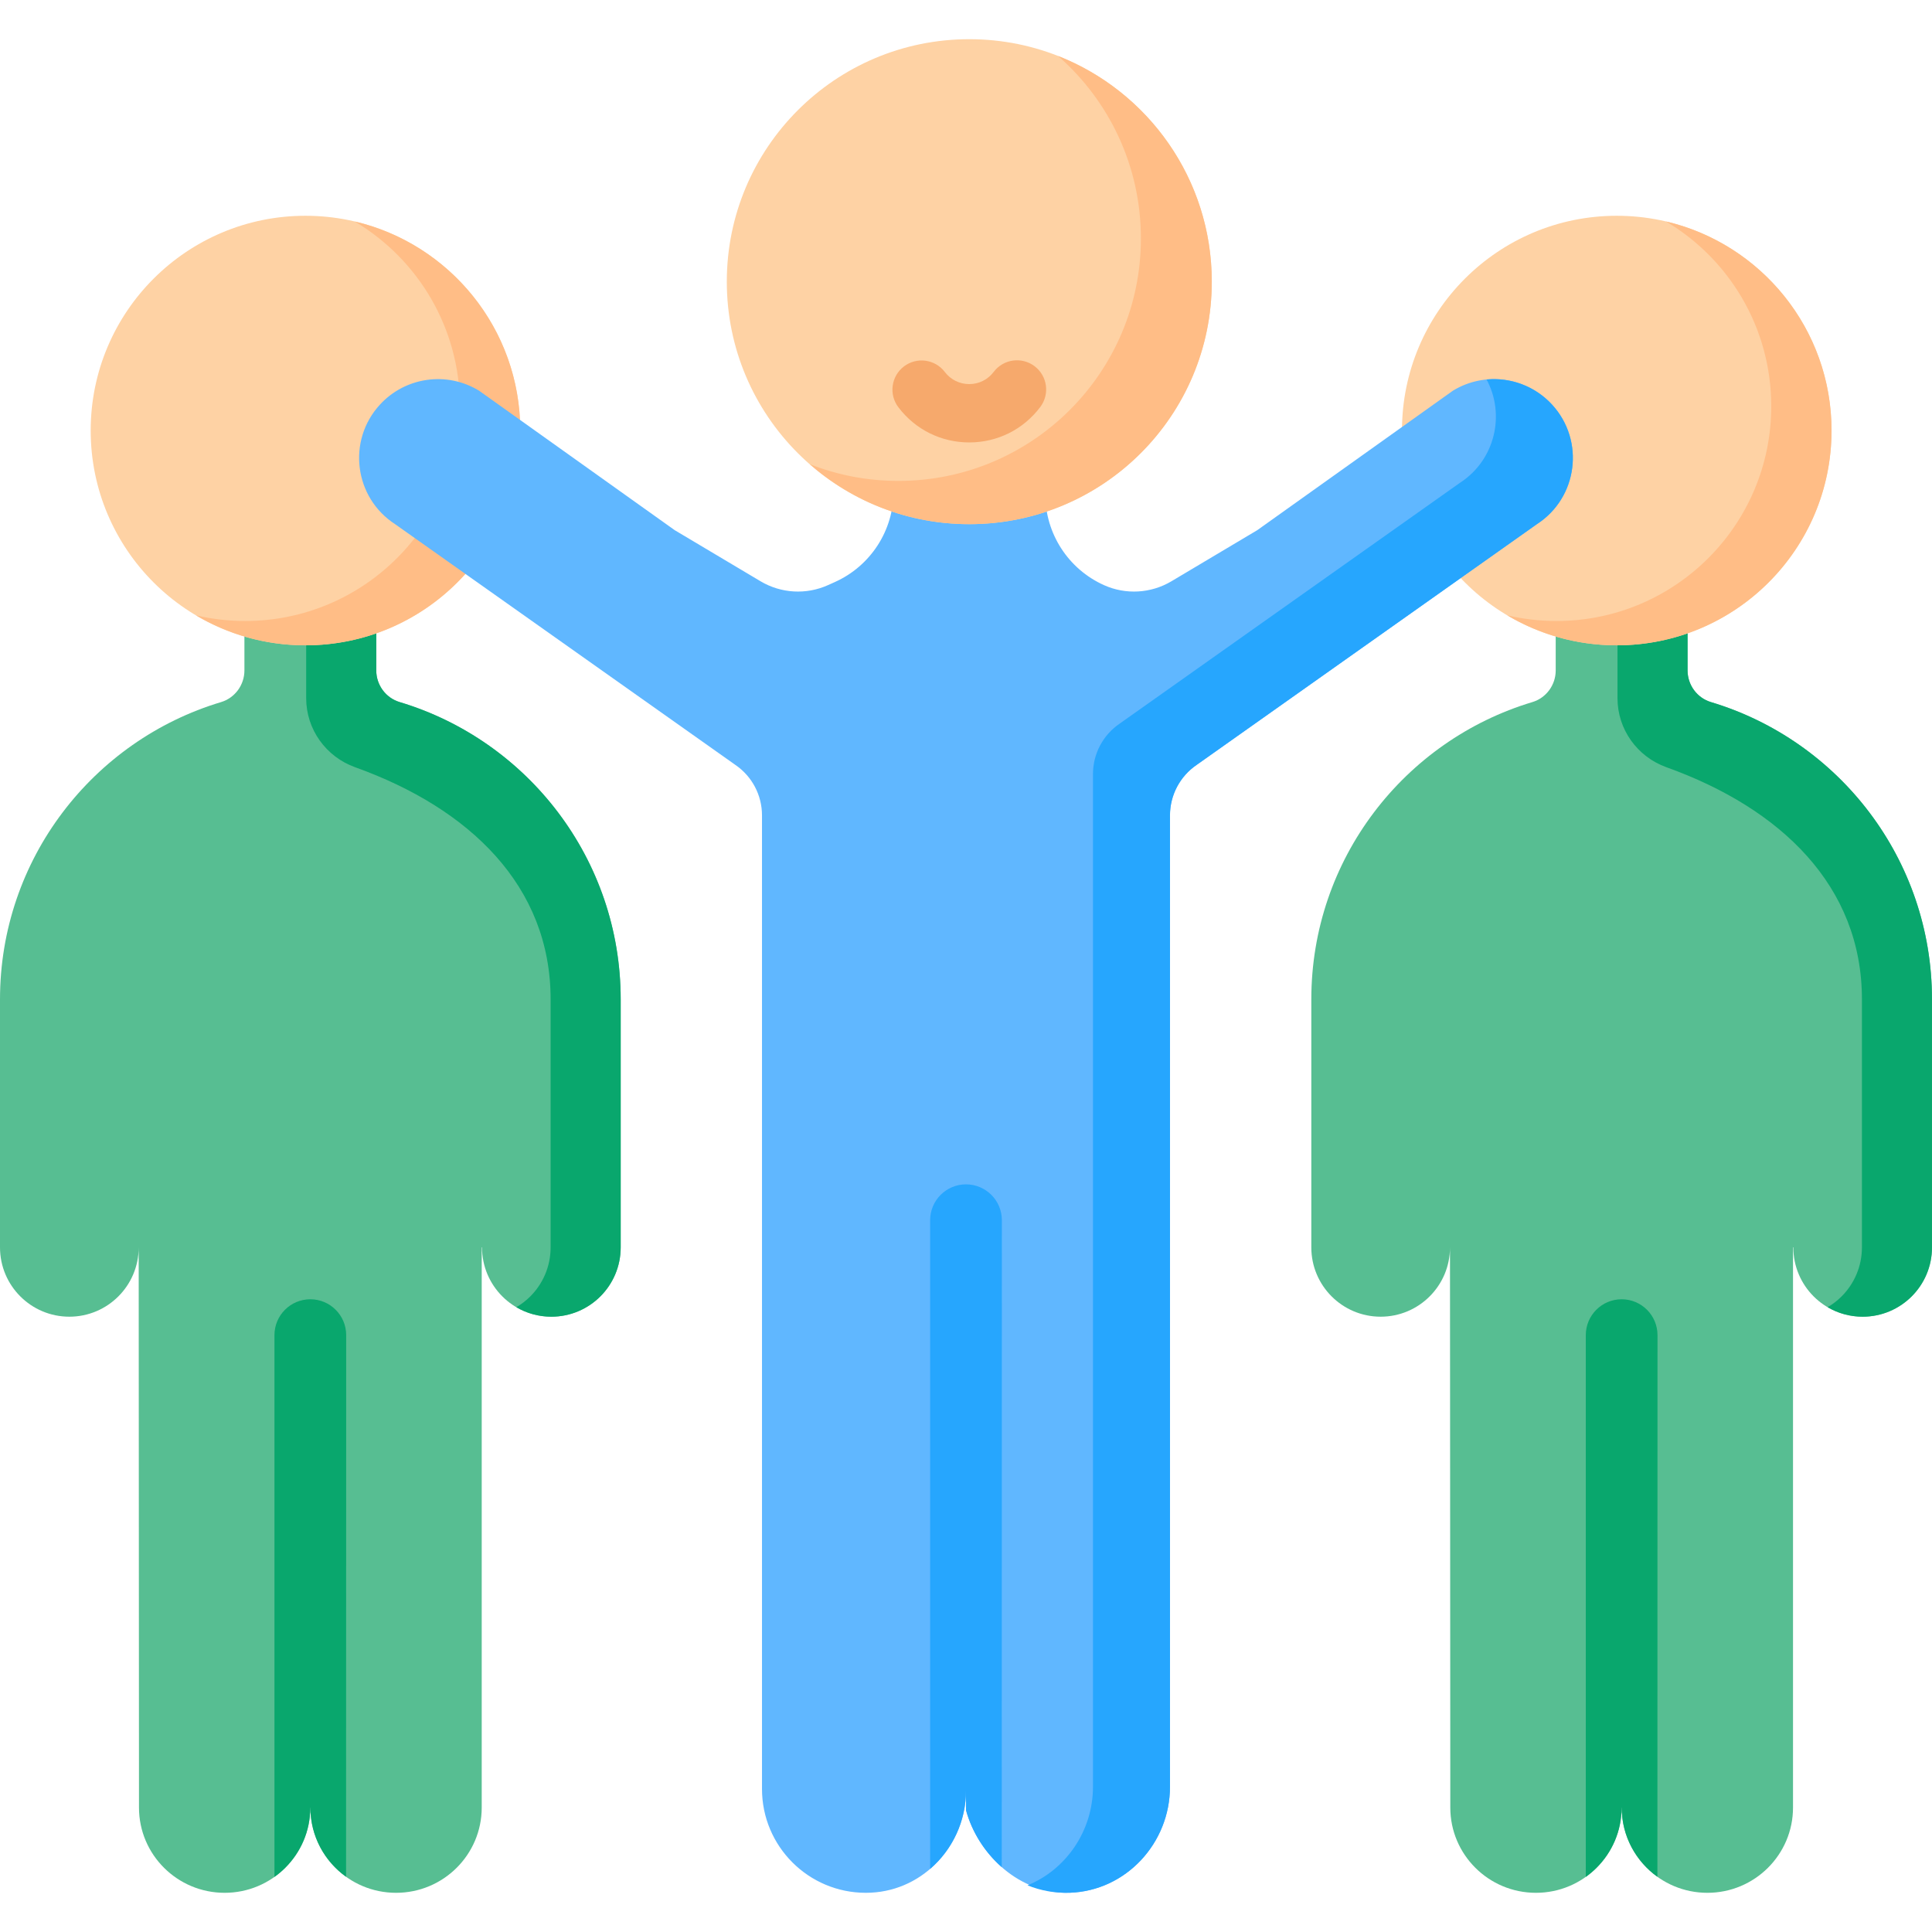 <svg width="98" height="98" viewBox="0 0 98 98" fill="none" xmlns="http://www.w3.org/2000/svg">
<g clip-path="url(#clip0)">
<path d="M20.274 35.614C19.566 35.402 19.087 34.744 19.087 34.006V29.518H12.398V34.006C12.398 34.744 11.918 35.402 11.211 35.614C4.726 37.56 0 43.574 0 50.693V63.272C0 65.214 1.575 66.789 3.517 66.789C5.46 66.789 7.035 65.214 7.035 63.272L7.05 91.687C7.05 94.076 8.995 96.012 11.395 96.012C13.794 96.012 15.739 94.076 15.739 91.687H15.745C15.745 94.076 17.691 96.012 20.09 96.012C22.489 96.012 24.435 94.076 24.435 91.687V63.27L24.45 63.272C24.45 65.214 26.025 66.789 27.967 66.789C29.91 66.789 31.485 65.214 31.485 63.272V50.693C31.484 43.574 26.759 37.56 20.274 35.614Z" fill="#57BE92"/>
<path d="M17.56 67.724L17.554 95.199C16.457 94.414 15.745 93.133 15.745 91.687H15.739C15.739 92.883 15.252 93.964 14.466 94.745C14.299 94.913 14.117 95.067 13.922 95.205V67.724C13.922 66.719 14.736 65.905 15.741 65.905C16.745 65.905 17.56 66.719 17.56 67.724Z" fill="#09A76D"/>
<path d="M31.484 50.692V63.271C31.484 64.242 31.09 65.123 30.454 65.759C29.818 66.395 28.937 66.789 27.966 66.789C27.318 66.789 26.711 66.614 26.189 66.307C26.449 66.156 26.689 65.97 26.9 65.759C27.536 65.123 27.93 64.242 27.93 63.271V50.692C27.93 44.942 23.823 41.001 18.014 38.918C16.532 38.386 15.531 36.993 15.531 35.418V29.518H19.085V34.006C19.085 34.745 19.565 35.402 20.273 35.613C26.758 37.56 31.484 43.574 31.484 50.692Z" fill="#09A76D"/>
<path d="M15.494 32.734C21.511 32.734 26.389 27.856 26.389 21.839C26.389 15.822 21.511 10.945 15.494 10.945C9.477 10.945 4.6 15.822 4.6 21.839C4.6 27.856 9.477 32.734 15.494 32.734Z" fill="#FED2A4"/>
<path d="M26.389 21.839C26.389 27.855 21.511 32.733 15.495 32.733C13.466 32.733 11.566 32.179 9.939 31.212C10.74 31.4 11.575 31.5 12.434 31.5C18.452 31.5 23.33 26.623 23.33 20.606C23.33 16.618 21.186 13.13 17.989 11.233C22.804 12.36 26.389 16.681 26.389 21.839Z" fill="#FFBD86"/>
<path d="M86.789 35.614C86.082 35.402 85.602 34.744 85.602 34.006V29.518H78.913V34.006C78.913 34.744 78.433 35.402 77.726 35.614C71.241 37.56 66.516 43.574 66.516 50.693V63.272C66.516 65.214 68.09 66.789 70.033 66.789C71.975 66.789 73.55 65.214 73.55 63.272L73.566 91.687C73.566 94.075 75.511 96.012 77.91 96.012C80.31 96.012 82.255 94.075 82.255 91.687H82.261C82.261 94.075 84.206 96.012 86.606 96.012C89.005 96.012 90.95 94.075 90.95 91.687V63.27L90.966 63.272C90.966 65.214 92.54 66.789 94.483 66.789C96.425 66.789 98 65.214 98 63.272V50.693C98 43.574 93.274 37.56 86.789 35.614Z" fill="#57BE92"/>
<path d="M84.076 67.724L84.071 95.199C82.974 94.414 82.261 93.133 82.261 91.687H82.255C82.255 92.883 81.768 93.964 80.983 94.745C80.815 94.913 80.634 95.067 80.439 95.205V67.724C80.439 66.719 81.253 65.905 82.257 65.905C83.262 65.905 84.076 66.72 84.076 67.724Z" fill="#09A76D"/>
<path d="M97.999 50.692V63.272C97.999 64.242 97.606 65.123 96.97 65.759C96.333 66.395 95.453 66.789 94.482 66.789C93.834 66.789 93.227 66.614 92.705 66.307C92.965 66.156 93.204 65.971 93.416 65.759C94.052 65.123 94.446 64.242 94.446 63.272V50.692C94.446 44.942 90.339 41.002 84.529 38.918C83.047 38.386 82.047 36.994 82.047 35.418V29.518H85.601V34.007C85.601 34.745 86.081 35.402 86.788 35.614C93.274 37.56 97.999 43.574 97.999 50.692Z" fill="#09A76D"/>
<path d="M82.01 32.734C88.026 32.734 92.904 27.856 92.904 21.839C92.904 15.822 88.026 10.945 82.01 10.945C75.993 10.945 71.115 15.822 71.115 21.839C71.115 27.856 75.993 32.734 82.01 32.734Z" fill="#FED2A4"/>
<path d="M92.904 21.839C92.904 27.855 88.026 32.733 82.01 32.733C79.981 32.733 78.081 32.179 76.455 31.212C77.255 31.4 78.091 31.5 78.95 31.5C84.968 31.5 89.846 26.624 89.846 20.606C89.846 16.618 87.702 13.13 84.505 11.233C89.32 12.36 92.904 16.682 92.904 21.839Z" fill="#FFBD86"/>
<path d="M78.727 20.523C77.434 19.119 75.33 18.823 73.701 19.816L63.774 26.893L59.42 29.485C58.381 30.103 57.107 30.177 56.004 29.683C54.189 28.869 53.022 27.066 53.022 25.078V24.882H45.327V24.921C45.327 26.909 44.16 28.712 42.346 29.525L41.995 29.682C40.892 30.177 39.618 30.103 38.579 29.485L34.225 26.893L24.298 19.816C22.669 18.823 20.565 19.119 19.273 20.523C17.592 22.349 17.963 25.249 20.049 26.593L37.303 38.801C38.147 39.378 38.652 40.334 38.652 41.357V90.745C38.652 93.654 41.01 96.012 43.919 96.012C44.006 96.012 44.092 96.01 44.178 96.005C46.899 95.874 49 93.546 49 90.821V91.821C49.624 94.113 51.756 96.095 54.265 96.009C57.119 95.912 59.347 93.489 59.347 90.633V41.357C59.347 40.335 59.852 39.378 60.697 38.801L77.95 26.593C80.036 25.249 80.407 22.349 78.727 20.523Z" fill="#60B7FF"/>
<path d="M77.951 26.593L60.696 38.801C59.853 39.378 59.347 40.336 59.347 41.358V90.633C59.347 93.488 57.12 95.911 54.265 96.009C53.504 96.034 52.78 95.9 52.121 95.632C54.079 94.835 55.441 92.866 55.441 90.633V39.261C55.441 38.239 55.947 37.284 56.792 36.707L74.045 24.498C75.839 23.342 76.367 21.031 75.405 19.248C76.617 19.134 77.856 19.577 78.727 20.523C80.406 22.35 80.037 25.248 77.951 26.593Z" fill="#26A6FE"/>
<path d="M49.167 26.588C55.961 26.588 61.468 21.081 61.468 14.288C61.468 7.495 55.961 1.988 49.167 1.988C42.374 1.988 36.867 7.495 36.867 14.288C36.867 21.081 42.374 26.588 49.167 26.588Z" fill="#FED2A4"/>
<path d="M61.467 14.289C61.467 21.081 55.96 26.587 49.168 26.587C46.067 26.587 43.235 25.439 41.071 23.543C42.466 24.093 43.983 24.394 45.572 24.394C52.366 24.394 57.872 18.887 57.872 12.096C57.872 8.403 56.245 5.092 53.669 2.839C58.235 4.633 61.467 9.083 61.467 14.289Z" fill="#FFBD86"/>
<path d="M49.164 22.442C47.742 22.442 46.432 21.793 45.571 20.66C45.076 20.01 45.202 19.082 45.852 18.587C46.503 18.092 47.431 18.218 47.926 18.869C48.223 19.259 48.674 19.483 49.164 19.483C49.656 19.483 50.108 19.258 50.405 18.864C50.897 18.212 51.825 18.082 52.477 18.574C53.13 19.066 53.26 19.994 52.767 20.646C51.906 21.788 50.593 22.442 49.164 22.442Z" fill="#F6A96C"/>
<path d="M50.819 61.895L50.813 94.71C49.945 93.948 49.297 92.92 49 91.821V90.821C49 92.395 48.297 93.838 47.181 94.8V61.895C47.181 60.891 47.995 60.076 49 60.076C49.501 60.076 49.956 60.279 50.286 60.609C50.615 60.938 50.819 61.392 50.819 61.895Z" fill="#26A6FE"/>
</g>
<defs>
<clipPath id="clip0">
<rect width="98" height="98" fill="white"/>
</clipPath>
</defs>
</svg>
